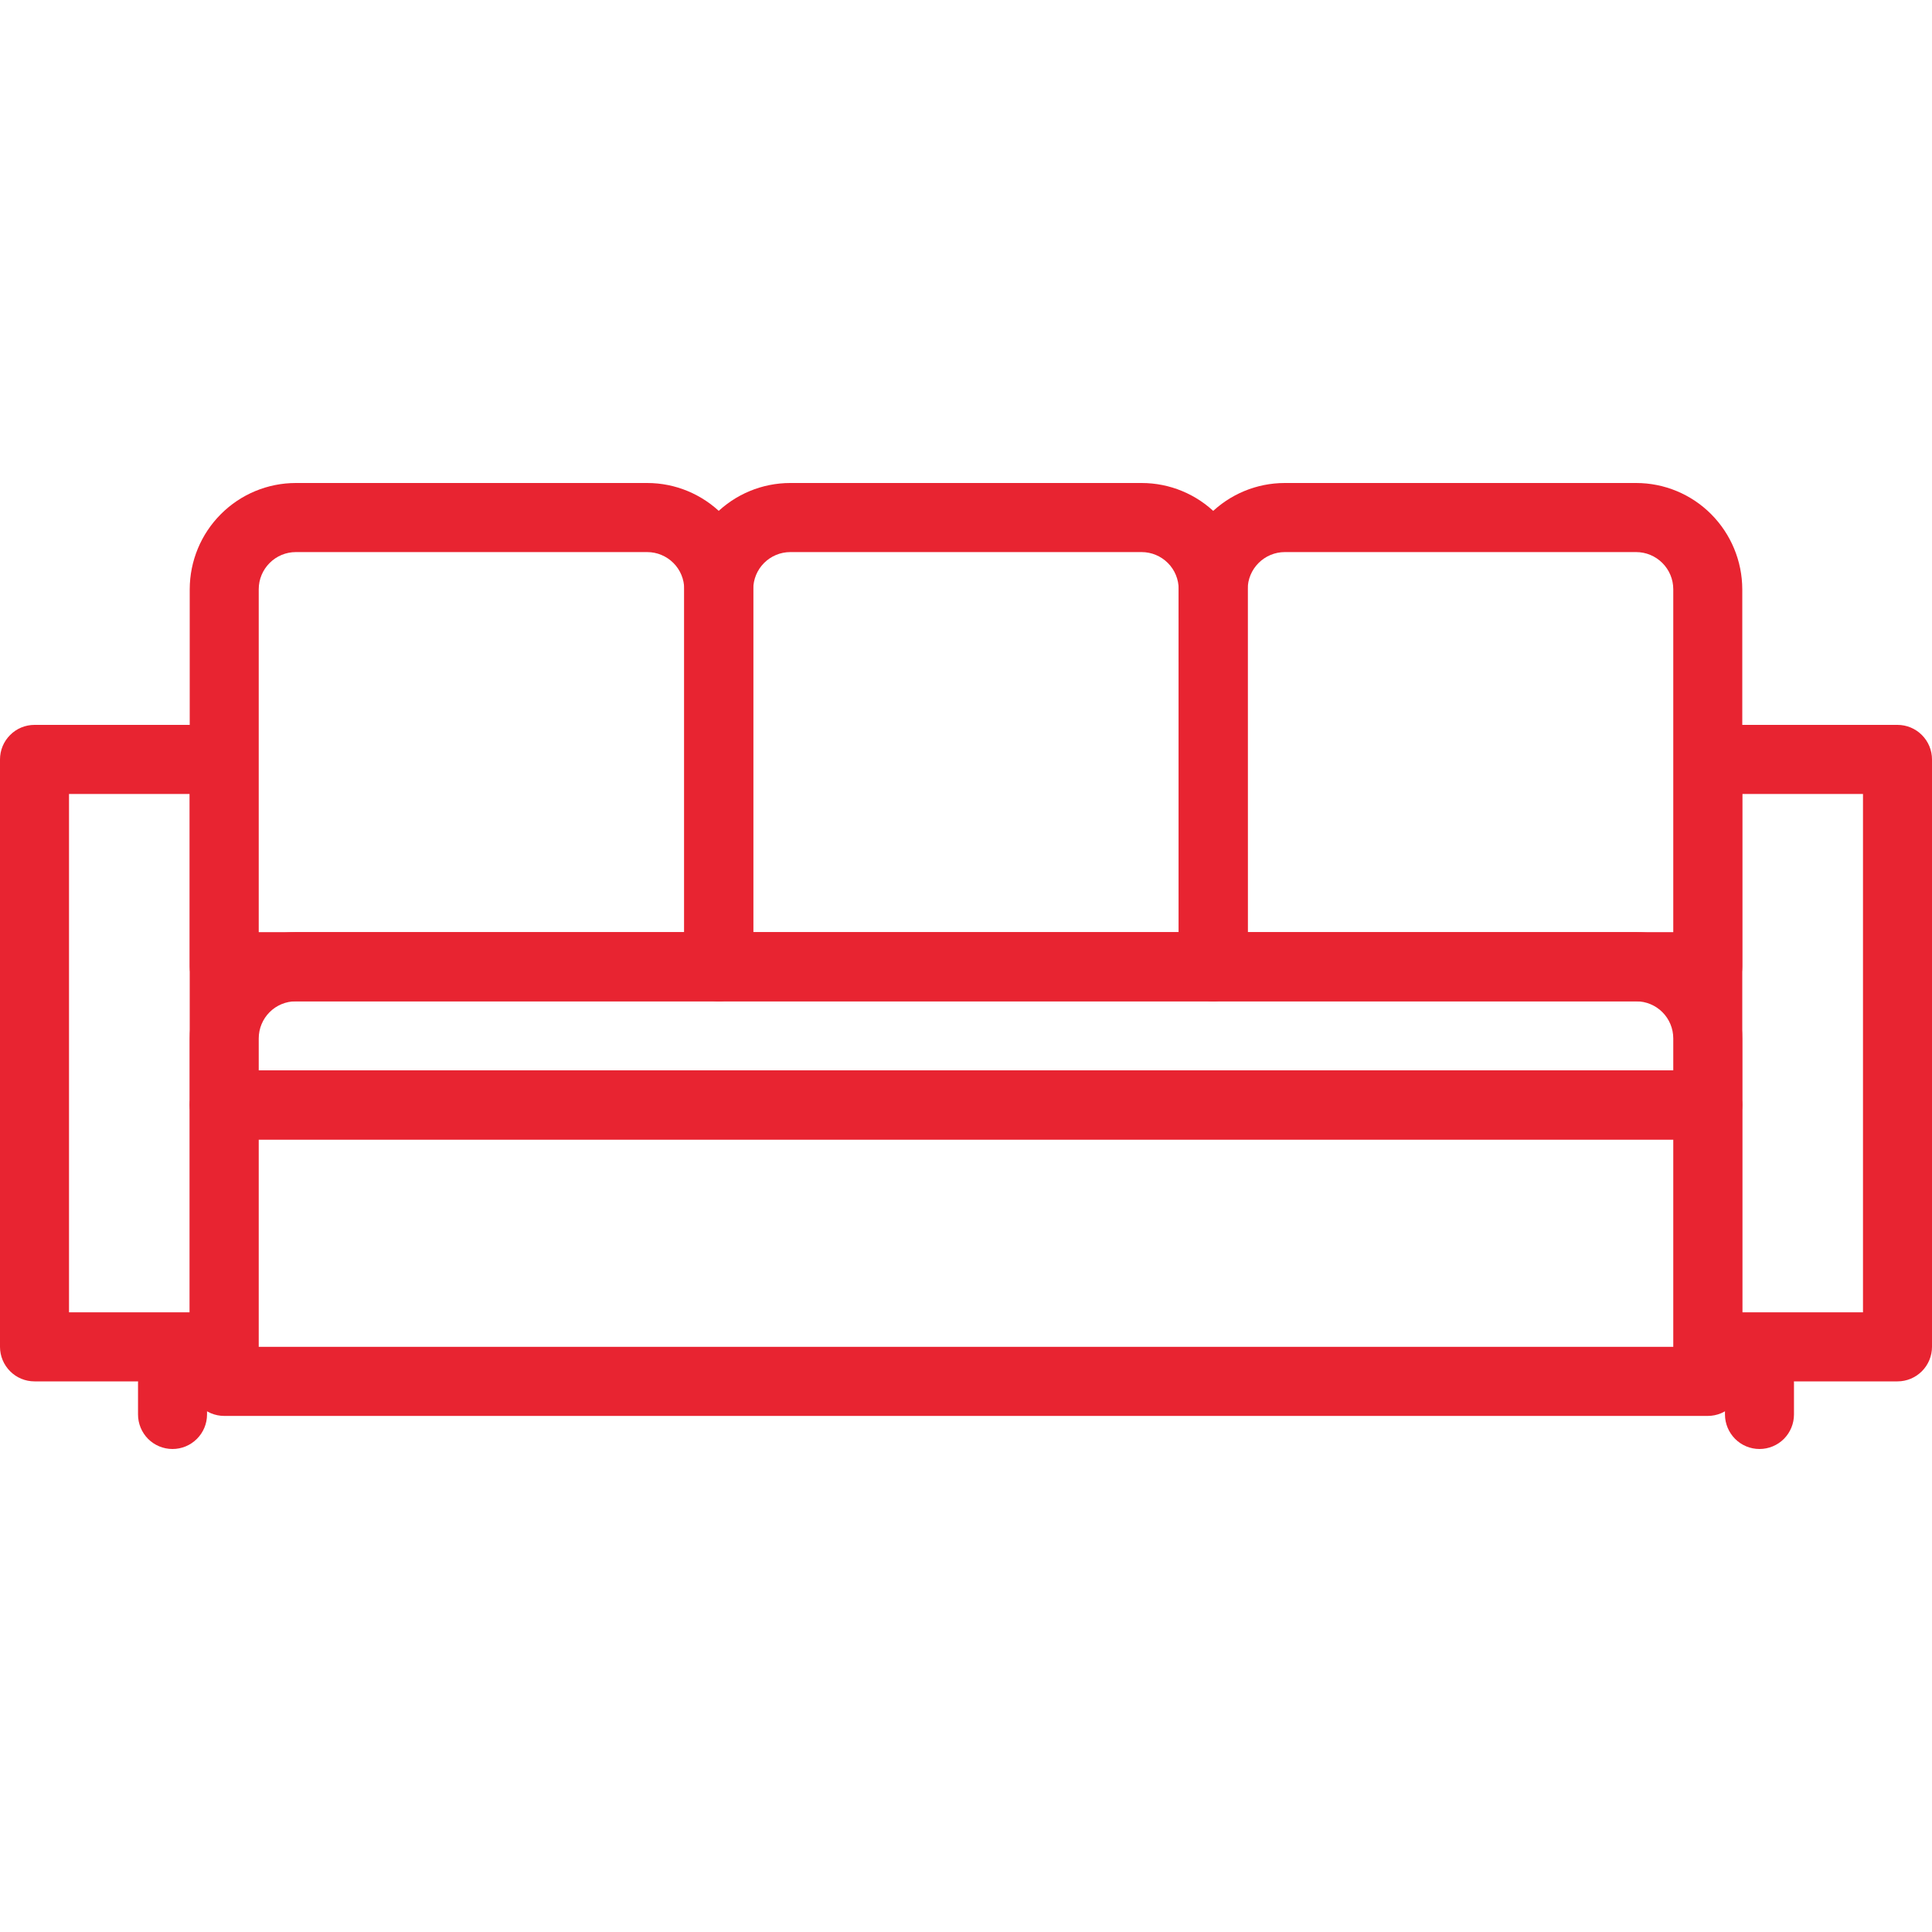 <svg width="25" height="25" viewBox="0 0 25 25" fill="none" xmlns="http://www.w3.org/2000/svg">
<path d="M24.554 17.875H22.321C22.203 17.875 22.09 17.828 22.006 17.744C21.922 17.66 21.875 17.546 21.875 17.428V9.827C21.875 9.708 21.922 9.595 22.006 9.511C22.09 9.427 22.203 9.38 22.321 9.38H24.554C24.672 9.38 24.785 9.427 24.869 9.511C24.953 9.595 25 9.708 25 9.827V17.428C25 17.546 24.953 17.66 24.869 17.744C24.785 17.828 24.672 17.875 24.554 17.875ZM22.545 16.981H24.107V10.274H22.545V16.981ZM2.679 17.875H0.446C0.328 17.875 0.214 17.828 0.131 17.744C0.047 17.66 0 17.546 0 17.428V9.827C0 9.708 0.047 9.595 0.131 9.511C0.214 9.427 0.328 9.38 0.446 9.38H2.679C2.797 9.38 2.911 9.427 2.994 9.511C3.078 9.595 3.125 9.708 3.125 9.827V17.428C3.125 17.546 3.078 17.66 2.994 17.744C2.911 17.828 2.797 17.875 2.679 17.875ZM0.893 16.981H2.455V10.274H0.893V16.981Z" fill="#E82431"/>
<path d="M22.098 18.322H2.902C2.783 18.322 2.67 18.275 2.586 18.191C2.502 18.107 2.455 17.993 2.455 17.875V14.298C2.455 14.179 2.502 14.066 2.586 13.982C2.67 13.898 2.783 13.851 2.902 13.851H22.098C22.217 13.851 22.33 13.898 22.414 13.982C22.498 14.066 22.545 14.179 22.545 14.298V17.875C22.545 17.993 22.498 18.107 22.414 18.191C22.33 18.275 22.217 18.322 22.098 18.322ZM3.348 17.428H21.652V14.745H3.348V17.428Z" fill="#E82431"/>
<path d="M22.098 14.745H2.902C2.783 14.745 2.67 14.698 2.586 14.614C2.502 14.53 2.455 14.416 2.455 14.298V13.437C2.456 13.072 2.6 12.723 2.858 12.465C3.115 12.208 3.464 12.063 3.828 12.062H21.172C21.536 12.063 21.885 12.208 22.142 12.465C22.399 12.723 22.544 13.072 22.545 13.437V14.298C22.545 14.416 22.498 14.53 22.414 14.614C22.33 14.698 22.217 14.745 22.098 14.745ZM3.348 13.851H21.652V13.437C21.652 13.309 21.601 13.187 21.511 13.097C21.421 13.007 21.299 12.957 21.172 12.957H3.828C3.7 12.957 3.579 13.007 3.489 13.097C3.399 13.187 3.348 13.309 3.348 13.437V13.851Z" fill="#E82431"/>
<path d="M9.301 12.957H2.902C2.783 12.957 2.67 12.909 2.586 12.826C2.502 12.742 2.455 12.628 2.455 12.509V7.624C2.456 7.26 2.6 6.911 2.858 6.653C3.115 6.395 3.464 6.25 3.828 6.25H8.375C8.739 6.25 9.087 6.395 9.345 6.653C9.602 6.911 9.747 7.26 9.747 7.624V12.509C9.747 12.628 9.7 12.742 9.616 12.826C9.533 12.909 9.419 12.957 9.301 12.957ZM3.348 12.062H8.854V7.624C8.854 7.497 8.804 7.375 8.714 7.285C8.624 7.195 8.502 7.144 8.375 7.144H3.828C3.7 7.144 3.579 7.195 3.489 7.285C3.399 7.375 3.348 7.497 3.348 7.624V12.062Z" fill="#E82431"/>
<path d="M15.699 12.957H9.301C9.182 12.957 9.068 12.909 8.985 12.826C8.901 12.742 8.854 12.628 8.854 12.509L8.854 7.624C8.855 7.26 8.999 6.911 9.256 6.653C9.513 6.395 9.862 6.25 10.226 6.25H14.773C15.137 6.25 15.486 6.395 15.743 6.653C16 6.911 16.145 7.26 16.145 7.624V12.509C16.145 12.628 16.098 12.742 16.015 12.826C15.931 12.909 15.817 12.957 15.699 12.957ZM9.747 12.062H15.252V7.624C15.252 7.497 15.202 7.375 15.112 7.285C15.022 7.195 14.9 7.144 14.773 7.144H10.226C10.099 7.144 9.977 7.195 9.887 7.285C9.797 7.375 9.747 7.497 9.747 7.624L9.747 12.062Z" fill="#E82431"/>
<path d="M22.098 12.957H15.699C15.581 12.957 15.467 12.909 15.384 12.826C15.3 12.742 15.253 12.628 15.253 12.509L15.252 7.624C15.253 7.26 15.398 6.911 15.655 6.653C15.912 6.395 16.261 6.25 16.625 6.25H21.172C21.536 6.25 21.885 6.395 22.142 6.653C22.399 6.911 22.544 7.26 22.545 7.624V12.509C22.545 12.628 22.498 12.742 22.414 12.826C22.33 12.909 22.217 12.957 22.098 12.957ZM16.146 12.062H21.652V7.624C21.652 7.497 21.601 7.375 21.511 7.285C21.421 7.195 21.299 7.144 21.172 7.144H16.625C16.498 7.144 16.376 7.195 16.286 7.285C16.196 7.375 16.145 7.497 16.145 7.624L16.146 12.062ZM22.768 18.75C22.649 18.75 22.536 18.703 22.452 18.619C22.369 18.535 22.321 18.422 22.321 18.303V17.894C22.321 17.775 22.369 17.662 22.452 17.578C22.536 17.494 22.649 17.447 22.768 17.447C22.886 17.447 23 17.494 23.084 17.578C23.167 17.662 23.214 17.775 23.214 17.894V18.303C23.214 18.422 23.167 18.535 23.084 18.619C23 18.703 22.886 18.75 22.768 18.75ZM2.232 18.75C2.114 18.75 2 18.703 1.916 18.619C1.833 18.535 1.786 18.422 1.786 18.303V17.894C1.786 17.775 1.833 17.662 1.916 17.578C2 17.494 2.114 17.447 2.232 17.447C2.351 17.447 2.464 17.494 2.548 17.578C2.632 17.662 2.679 17.775 2.679 17.894V18.303C2.679 18.422 2.632 18.535 2.548 18.619C2.464 18.703 2.351 18.75 2.232 18.75Z" fill="#E82431"/>
</svg>
